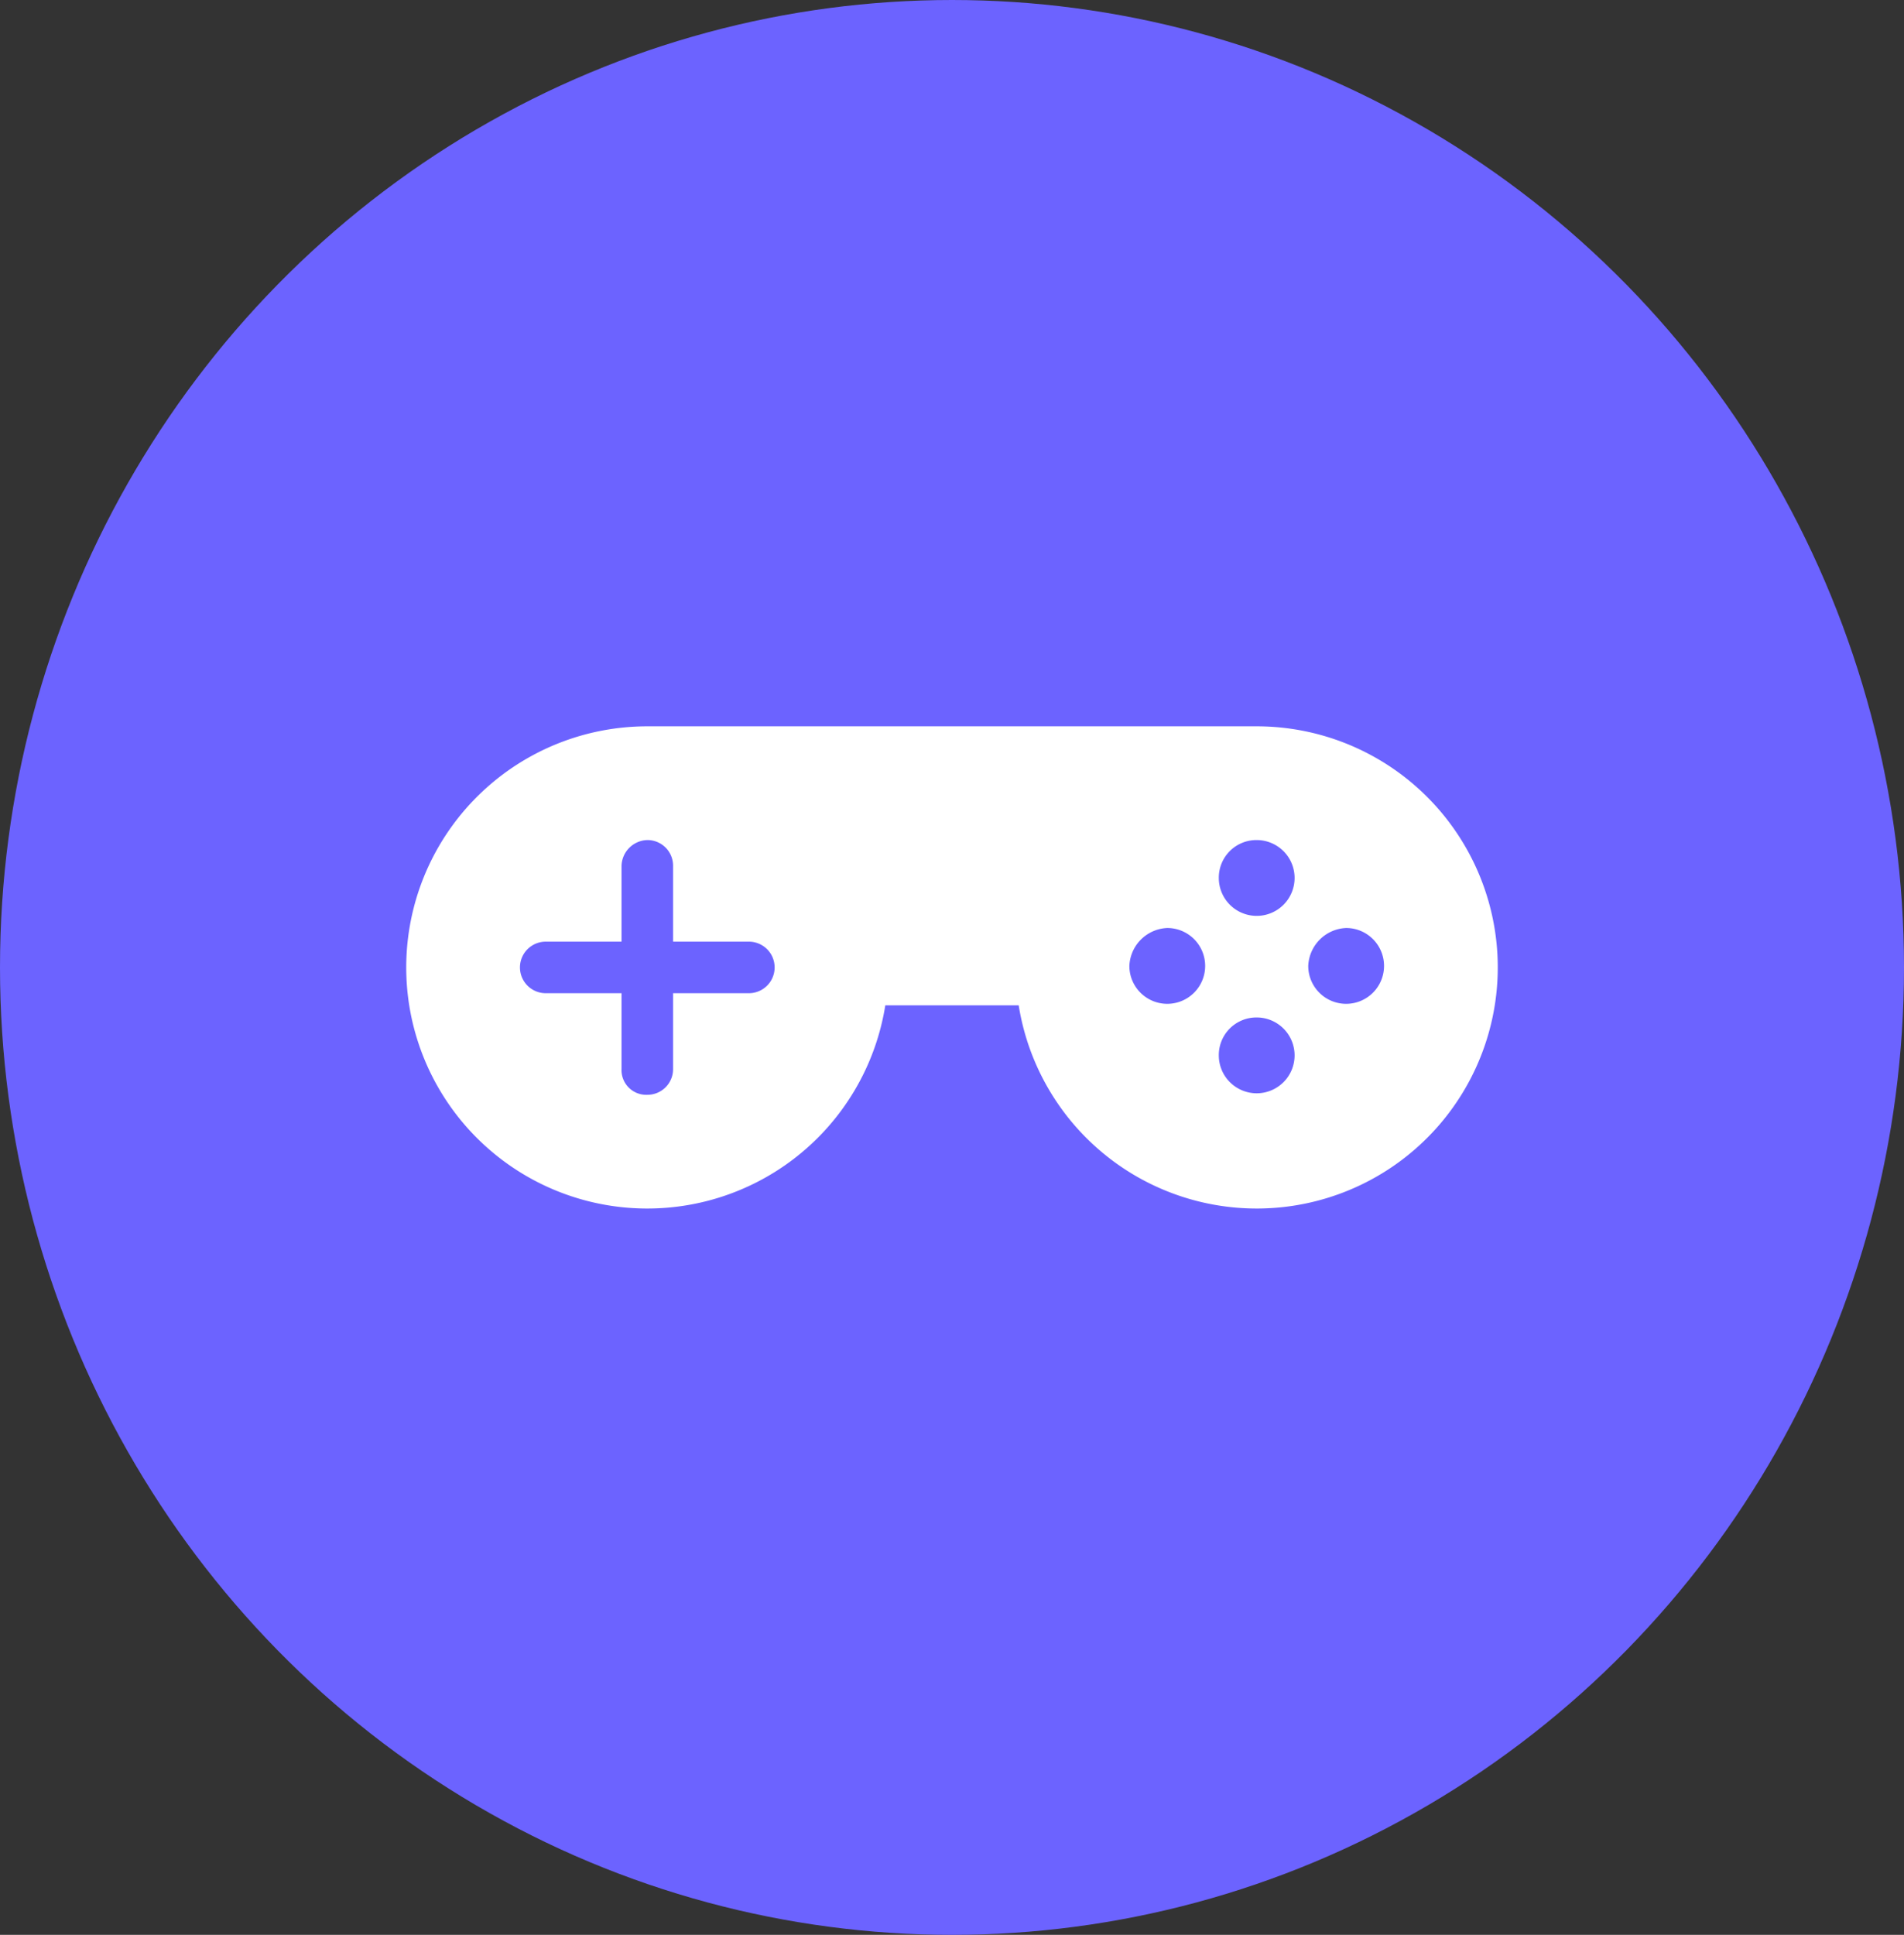 <svg xmlns="http://www.w3.org/2000/svg" viewBox="0 0 125.6 127.6"><rect x="0" y="0" width="125.6" height="127.6" fill="#333333" stroke="none"/><defs><style>.cls-1{fill:#6c63ff;}.cls-2{fill:#fff;}</style></defs><title>1logo100x</title><g id="katman_2" data-name="katman 2"><g id="katman_1-2" data-name="katman 1"><g id="logo-circle-32"><ellipse class="cls-1" cx="62.8" cy="63.8" rx="62.8" ry="63.8"/><path id="_pRvhvWZWmtkEIYKovN-Zg" data-name=" pRvhvWZWmtkEIYKovN-Zg" class="cls-2" d="M42.7,47.9A15.9,15.9,0,1,0,58.4,66.3h8.8A15.9,15.9,0,1,0,82.9,47.9Zm0,7.5a1.69,1.69,0,0,1,1.7,1.7v5h5a1.7,1.7,0,1,1,0,3.4h-5v5a1.69,1.69,0,0,1-1.7,1.7A1.63,1.63,0,0,1,41,70.5v-5H36a1.7,1.7,0,0,1,0-3.4h5v-5a1.75,1.75,0,0,1,1.7-1.7Zm40.2,0a2.5,2.5,0,1,1-2.5,2.5h0a2.48,2.48,0,0,1,2.5-2.5ZM77,61.2a2.5,2.5,0,1,1-2.5,2.5h0A2.61,2.61,0,0,1,77,61.2Zm11.8,0a2.5,2.5,0,1,1-2.5,2.5h0a2.61,2.61,0,0,1,2.5-2.5Zm-5.9,5.9a2.5,2.5,0,1,1-2.5,2.5h0a2.48,2.48,0,0,1,2.5-2.5Z"/></g></g></g></svg>